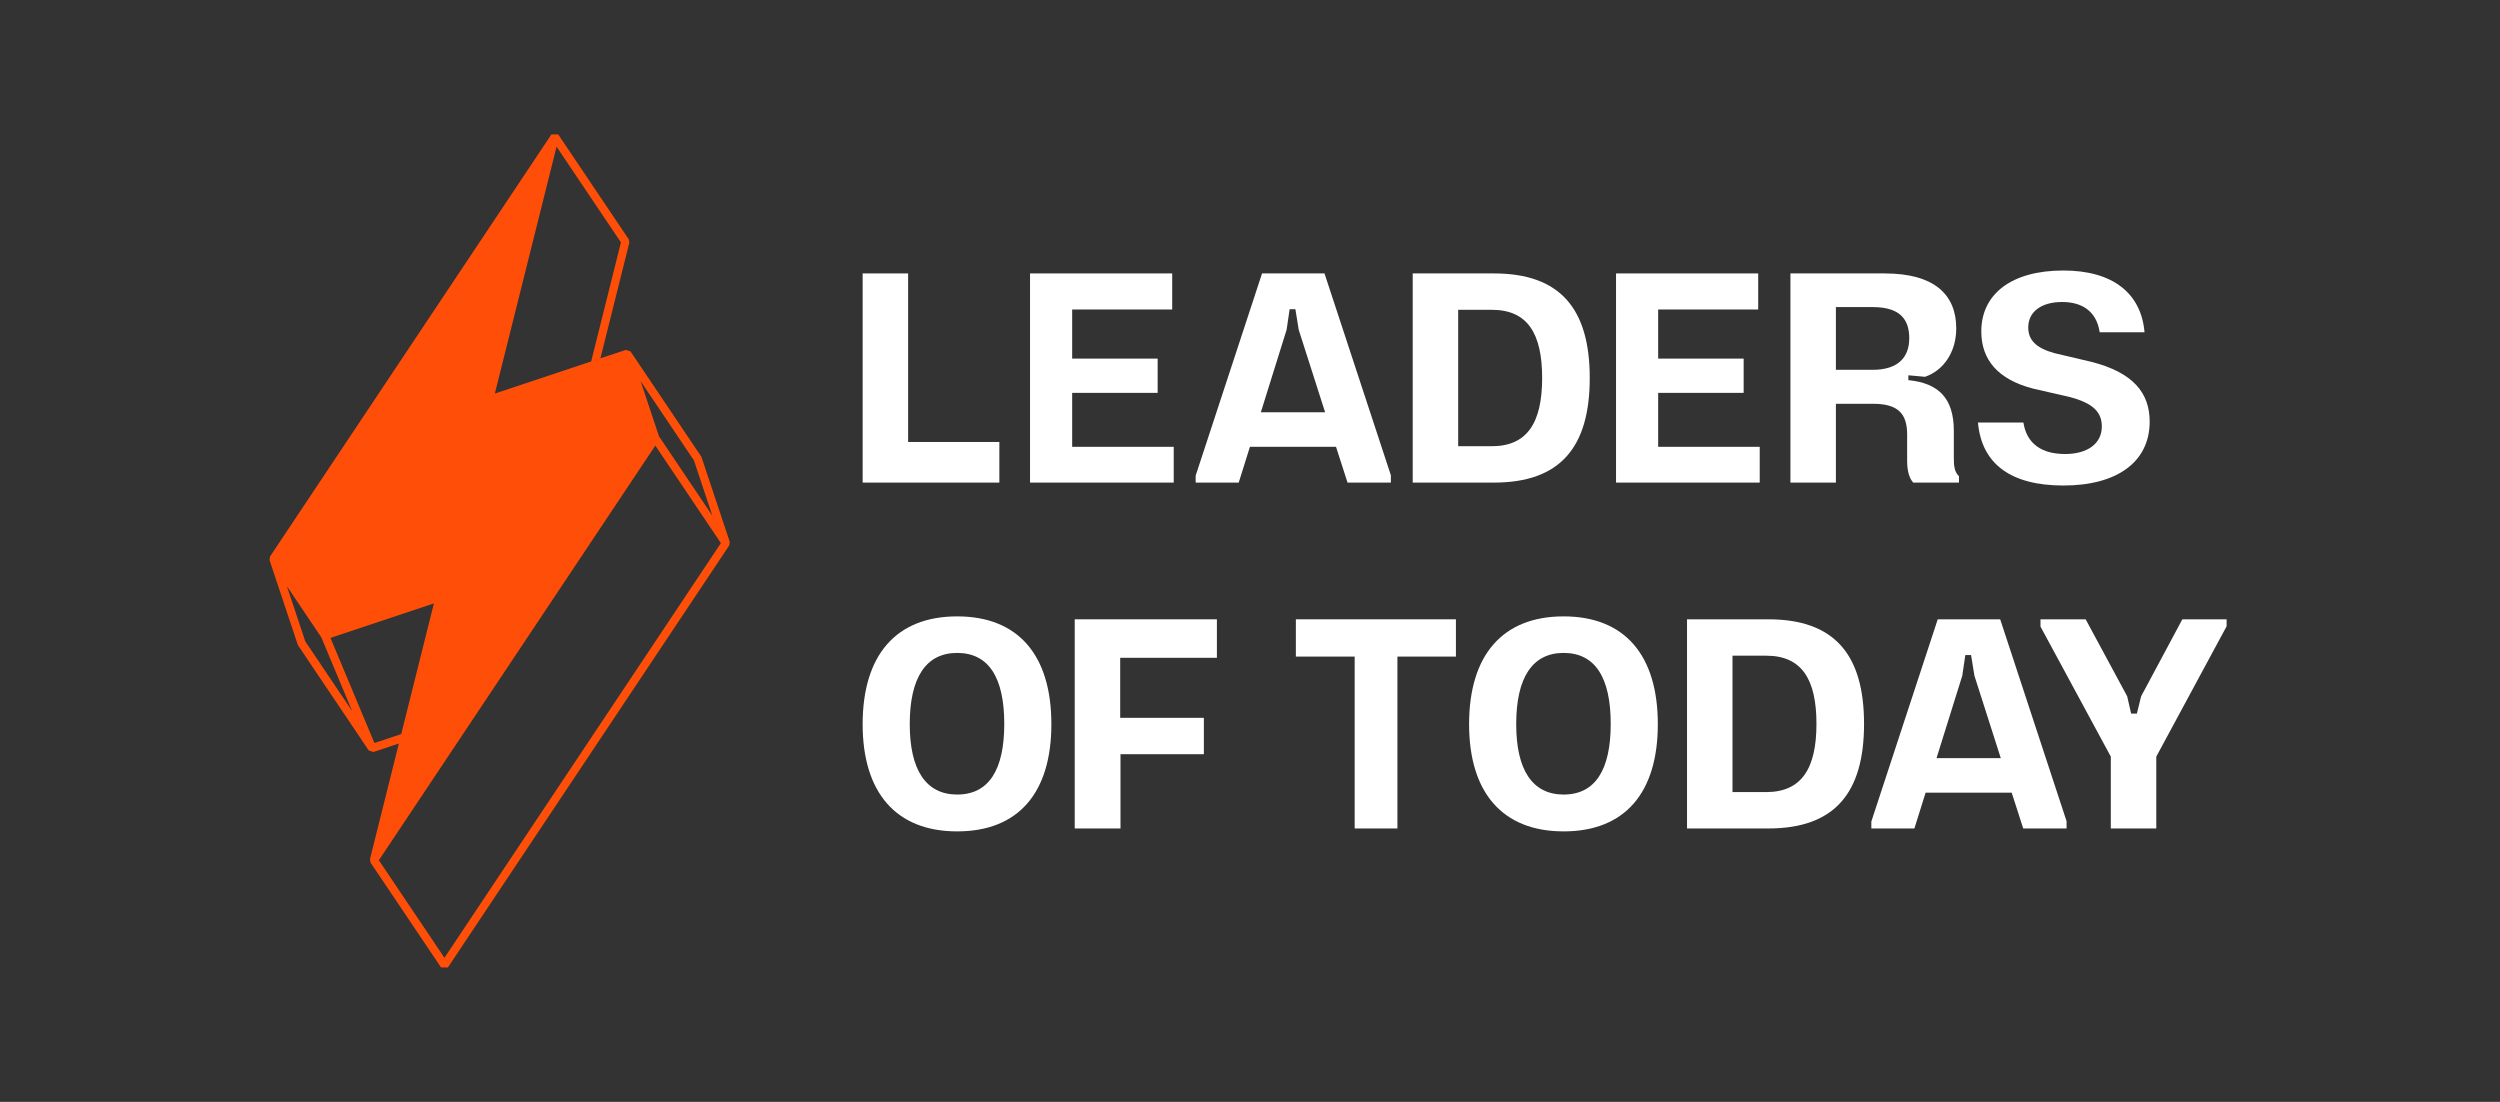 <svg width="8558" height="3772" viewBox="0 0 8558 3772" fill="none" xmlns="http://www.w3.org/2000/svg">
<rect x="0" y="0" width="8558" height="3772" fill="#333333" stroke="none"/>
<path d="M1674.05 1368.67L1899.22 468L936 1912.83L1112.36 2175.11L1505.18 2044.18L1385.27 2523.79L1280.01 2944.85L1610.84 2448.6L1693.62 2324.43L2141.6 1652.47L2243.23 1500.02L2146.9 1211.05L2035.45 1248.21L1674.05 1368.67Z" fill="#FF4E08"/>
<path d="M1674.05 1368.67L1660.41 1365.26L1678.5 1382.01L1674.05 1368.67ZM1899.22 468L1910.89 460.156L1887.52 460.202L1899.22 468ZM936 1912.83L924.303 1905.03L922.663 1917.27L936 1912.83ZM1032.32 2201.8L1018.99 2206.24L1020.66 2209.64L1032.32 2201.8ZM1505.18 2044.18L1518.81 2047.59L1500.73 2030.84L1505.18 2044.18ZM1280.01 2944.85L1266.37 2941.44L1268.34 2952.69L1280.01 2944.85ZM2146.9 1211.05L2158.57 1203.21L2142.46 1197.72L2146.9 1211.05ZM2140.71 827.143L2154.35 830.553L2152.38 819.299L2140.71 827.143ZM1273.81 2560.94L1262.15 2568.78L1278.26 2574.27L1273.81 2560.94ZM1521.5 3303.99L1509.83 3311.84L1533.2 3311.79L1521.5 3303.99ZM2484.72 1859.16L2496.42 1866.96L2498.06 1854.72L2484.72 1859.16ZM2388.4 1570.2L2401.73 1565.75L2400.06 1562.35L2388.4 1570.2ZM2141.6 1652.47L2153.29 1660.26H2153.29L2141.6 1652.47ZM1693.62 2324.43L1681.92 2316.63L1693.62 2324.43ZM1610.84 2448.6L1622.54 2456.39L1610.84 2448.6ZM1385.27 2523.79L1398.91 2527.2L1385.27 2523.79ZM1687.69 1372.08L1912.86 471.41L1885.58 464.59L1660.41 1365.26L1687.69 1372.08ZM1887.52 460.202L924.303 1905.03L947.697 1920.63L1910.92 475.798L1887.52 460.202ZM922.663 1917.27L1018.99 2206.24L1045.66 2197.35L949.337 1908.38L922.663 1917.27ZM2256.56 1495.58L2160.24 1206.61L2133.57 1215.5L2229.89 1504.47L2256.56 1495.58ZM1099.4 2180.54L1260.85 2566.36L1286.78 2555.51L1125.33 2169.69L1099.4 2180.54ZM2498.06 1854.72L2401.73 1565.75L2375.06 1574.64L2471.38 1863.61L2498.06 1854.72ZM1533.2 3311.79L2496.42 1866.96L2473.02 1851.37L1509.8 3296.2L1533.2 3311.79ZM1887.55 475.844L2129.05 834.988L2152.38 819.299L1910.89 460.156L1887.55 475.844ZM1285.48 2553.09L1043.99 2193.95L1020.66 2209.64L1262.15 2568.78L1285.48 2553.09ZM1533.17 3296.15L1291.67 2937.01L1268.34 2952.69L1509.83 3311.84L1533.17 3296.15ZM2135.24 1218.9L2376.73 1578.04L2400.06 1562.35L2158.57 1203.21L2135.24 1218.9ZM2231.56 1507.87L2473.05 1867.01L2496.39 1851.32L2254.89 1492.18L2231.56 1507.87ZM2129.9 1644.67L1681.92 2316.63L1705.32 2332.23L2153.29 1660.26L2129.9 1644.67ZM2153.29 1660.26L2254.92 1507.82L2231.53 1492.22L2129.9 1644.67L2153.29 1660.26ZM1124.03 2167.27L947.666 1904.98L924.334 1920.67L1100.7 2182.96L1124.03 2167.27ZM1678.5 1382.01L2039.89 1261.54L2031 1234.87L1669.61 1355.34L1678.5 1382.01ZM2049.08 1251.62L2154.35 830.553L2127.07 823.734L2021.81 1244.8L2049.08 1251.62ZM2142.46 1197.72L2031 1234.87L2039.89 1261.54L2151.35 1224.39L2142.46 1197.72ZM1599.15 2440.8L1268.31 2937.05L1291.7 2952.65L1622.54 2456.39L1599.15 2440.8ZM1622.54 2456.39L1705.32 2332.23L1681.92 2316.63L1599.15 2440.8L1622.54 2456.39ZM1500.73 2030.84L1107.92 2161.78L1116.81 2188.45L1509.62 2057.51L1500.73 2030.84ZM1398.91 2527.2L1518.81 2047.59L1491.54 2040.77L1371.63 2520.38L1398.91 2527.2ZM1278.26 2574.27L1389.72 2537.12L1380.83 2510.45L1269.37 2547.6L1278.26 2574.27ZM1371.63 2520.38L1266.37 2941.44L1293.65 2948.26L1398.91 2527.2L1371.63 2520.38Z" fill="#FF4E08"/>
<path d="M7225.74 2836V2590.07L6985 2144.9V2120H7139.61L7281.78 2383.57L7295.27 2442.72H7314.98L7329.51 2383.57L7470.63 2120H7622.14V2143.87L7381.39 2590.07V2836H7225.74Z" fill="white"/>
<path d="M4637.31 2836V2247.63H4436V2120H4983.9V2247.63H4783.62V2836H4637.31Z" fill="white"/>
<path d="M3679 2836V2120H4165.67V2251.79H3834.65V2457.25H4121.05V2581.77H3835.69V2836H3679Z" fill="white"/>
<path d="M3276.55 2846C3067.74 2846 2953 2713.69 2953 2479.03C2953 2242.31 3067.74 2110 3276.55 2110C3485.36 2110 3599.07 2242.31 3599.07 2479.03C3599.07 2713.69 3486.39 2846 3276.55 2846ZM3114.26 2479.03C3114.26 2636.16 3170.08 2719.89 3276.55 2719.89C3385.09 2719.89 3437.81 2635.12 3437.81 2478C3437.81 2318.81 3384.06 2235.08 3276.55 2235.08C3170.08 2235.08 3114.26 2318.81 3114.26 2479.03Z" fill="white"/>
<path d="M5352.55 2846C5143.74 2846 5029 2713.69 5029 2479.03C5029 2242.31 5143.74 2110 5352.55 2110C5561.36 2110 5675.07 2242.31 5675.07 2479.03C5675.07 2713.69 5562.39 2846 5352.55 2846ZM5190.26 2479.03C5190.26 2636.16 5246.08 2719.89 5352.55 2719.89C5461.09 2719.89 5513.81 2635.12 5513.81 2478C5513.81 2318.81 5460.06 2235.08 5352.55 2235.08C5246.08 2235.08 5190.26 2318.81 5190.26 2479.03Z" fill="white"/>
<path d="M5775 2836V2120H6053.1C6280.35 2120 6381.01 2241.41 6381.01 2478C6381.01 2714.59 6280.35 2836 6053.1 2836H5775ZM5930.65 2711.48H6045.83C6167.24 2711.48 6218.09 2630.54 6218.09 2478C6218.09 2324.42 6167.24 2244.52 6045.83 2244.52H5930.65V2711.48Z" fill="white"/>
<path d="M6406 2836V2812.13L6633.25 2120H6847.01L7074.27 2811.1V2836H6925.88L6886.45 2713.55H6591.74L6553.35 2836H6406ZM6629.1 2595.26H6849.09L6758.81 2313.01L6747.4 2242.45H6727.68L6717.3 2313.01L6629.1 2595.26Z" fill="white"/>
<path d="M7063.33 1662C6883.99 1662 6783.44 1588.4 6771 1446.38H6926.49C6937.9 1518.95 6988.69 1554.19 7069.55 1554.19C7145.22 1554.19 7194.98 1518.95 7194.98 1459.86C7194.98 1410.1 7163.88 1380.04 7086.13 1359.31L6959.66 1330.28C6839.42 1299.18 6782.4 1231.8 6782.4 1134.36C6782.4 1007.89 6883.99 926 7063.33 926C7232.3 926 7329.74 1003.75 7341.14 1137.47H7187.72C7176.32 1062.83 7124.49 1033.81 7059.18 1033.81C6986.62 1033.81 6943.08 1068.02 6943.08 1120.88C6943.08 1163.39 6968.99 1191.37 7033.26 1209L7160.77 1239.06C7301.75 1275.34 7358.76 1344.79 7358.76 1443.27C7358.76 1580.11 7248.88 1662 7063.33 1662Z" fill="white"/>
<path d="M6129 1652V936H6451.72C6623.97 936 6696.61 1010.71 6696.61 1123.82C6696.61 1205.8 6653.03 1268.06 6589.73 1289.85L6532.66 1284.66V1301.26C6636.43 1311.64 6688.31 1363.52 6688.31 1474.56V1562.76C6688.31 1592.85 6689.35 1614.64 6705.95 1630.21V1652H6549.26C6534.73 1635.4 6528.51 1610.49 6528.51 1576.25V1488.05C6528.51 1417.48 6499.45 1382.2 6411.25 1382.2H6284.65V1652H6129ZM6284.65 1265.98H6410.21C6499.45 1265.98 6535.77 1221.36 6535.77 1158.06C6535.77 1091.65 6502.57 1051.18 6410.21 1051.18H6284.65V1265.98Z" fill="white"/>
<path d="M4836 1652V936H5114.1C5341.35 936 5442.01 1057.41 5442.01 1294C5442.01 1530.59 5341.35 1652 5114.1 1652H4836ZM4991.65 1527.48H5106.83C5228.24 1527.48 5279.09 1446.54 5279.09 1294C5279.09 1140.42 5228.24 1060.52 5106.83 1060.52H4991.65V1527.48Z" fill="white"/>
<path d="M4093 1652V1628.13L4320.25 936H4534.01L4761.27 1627.1V1652H4612.88L4573.45 1529.55H4278.74L4240.35 1652H4093ZM4316.1 1411.26H4536.09L4445.81 1129.01L4434.4 1058.45H4414.68L4404.3 1129.01L4316.1 1411.26Z" fill="white"/>
<path d="M3526 1652V936H4012.67V1059.48H3670.24V1227.59H3962.86V1344.85H3670.24V1529.55H4017.86V1652H3526Z" fill="white"/>
<path d="M5532 1652V936H6018.67V1059.48H5676.24V1227.59H5968.86V1344.85H5676.24V1529.55H6023.86V1652H5532Z" fill="white"/>
<path d="M2953 1652.01V936H3108.65V1512.96H3421V1652.01H2953Z" fill="white"/>
</svg>

